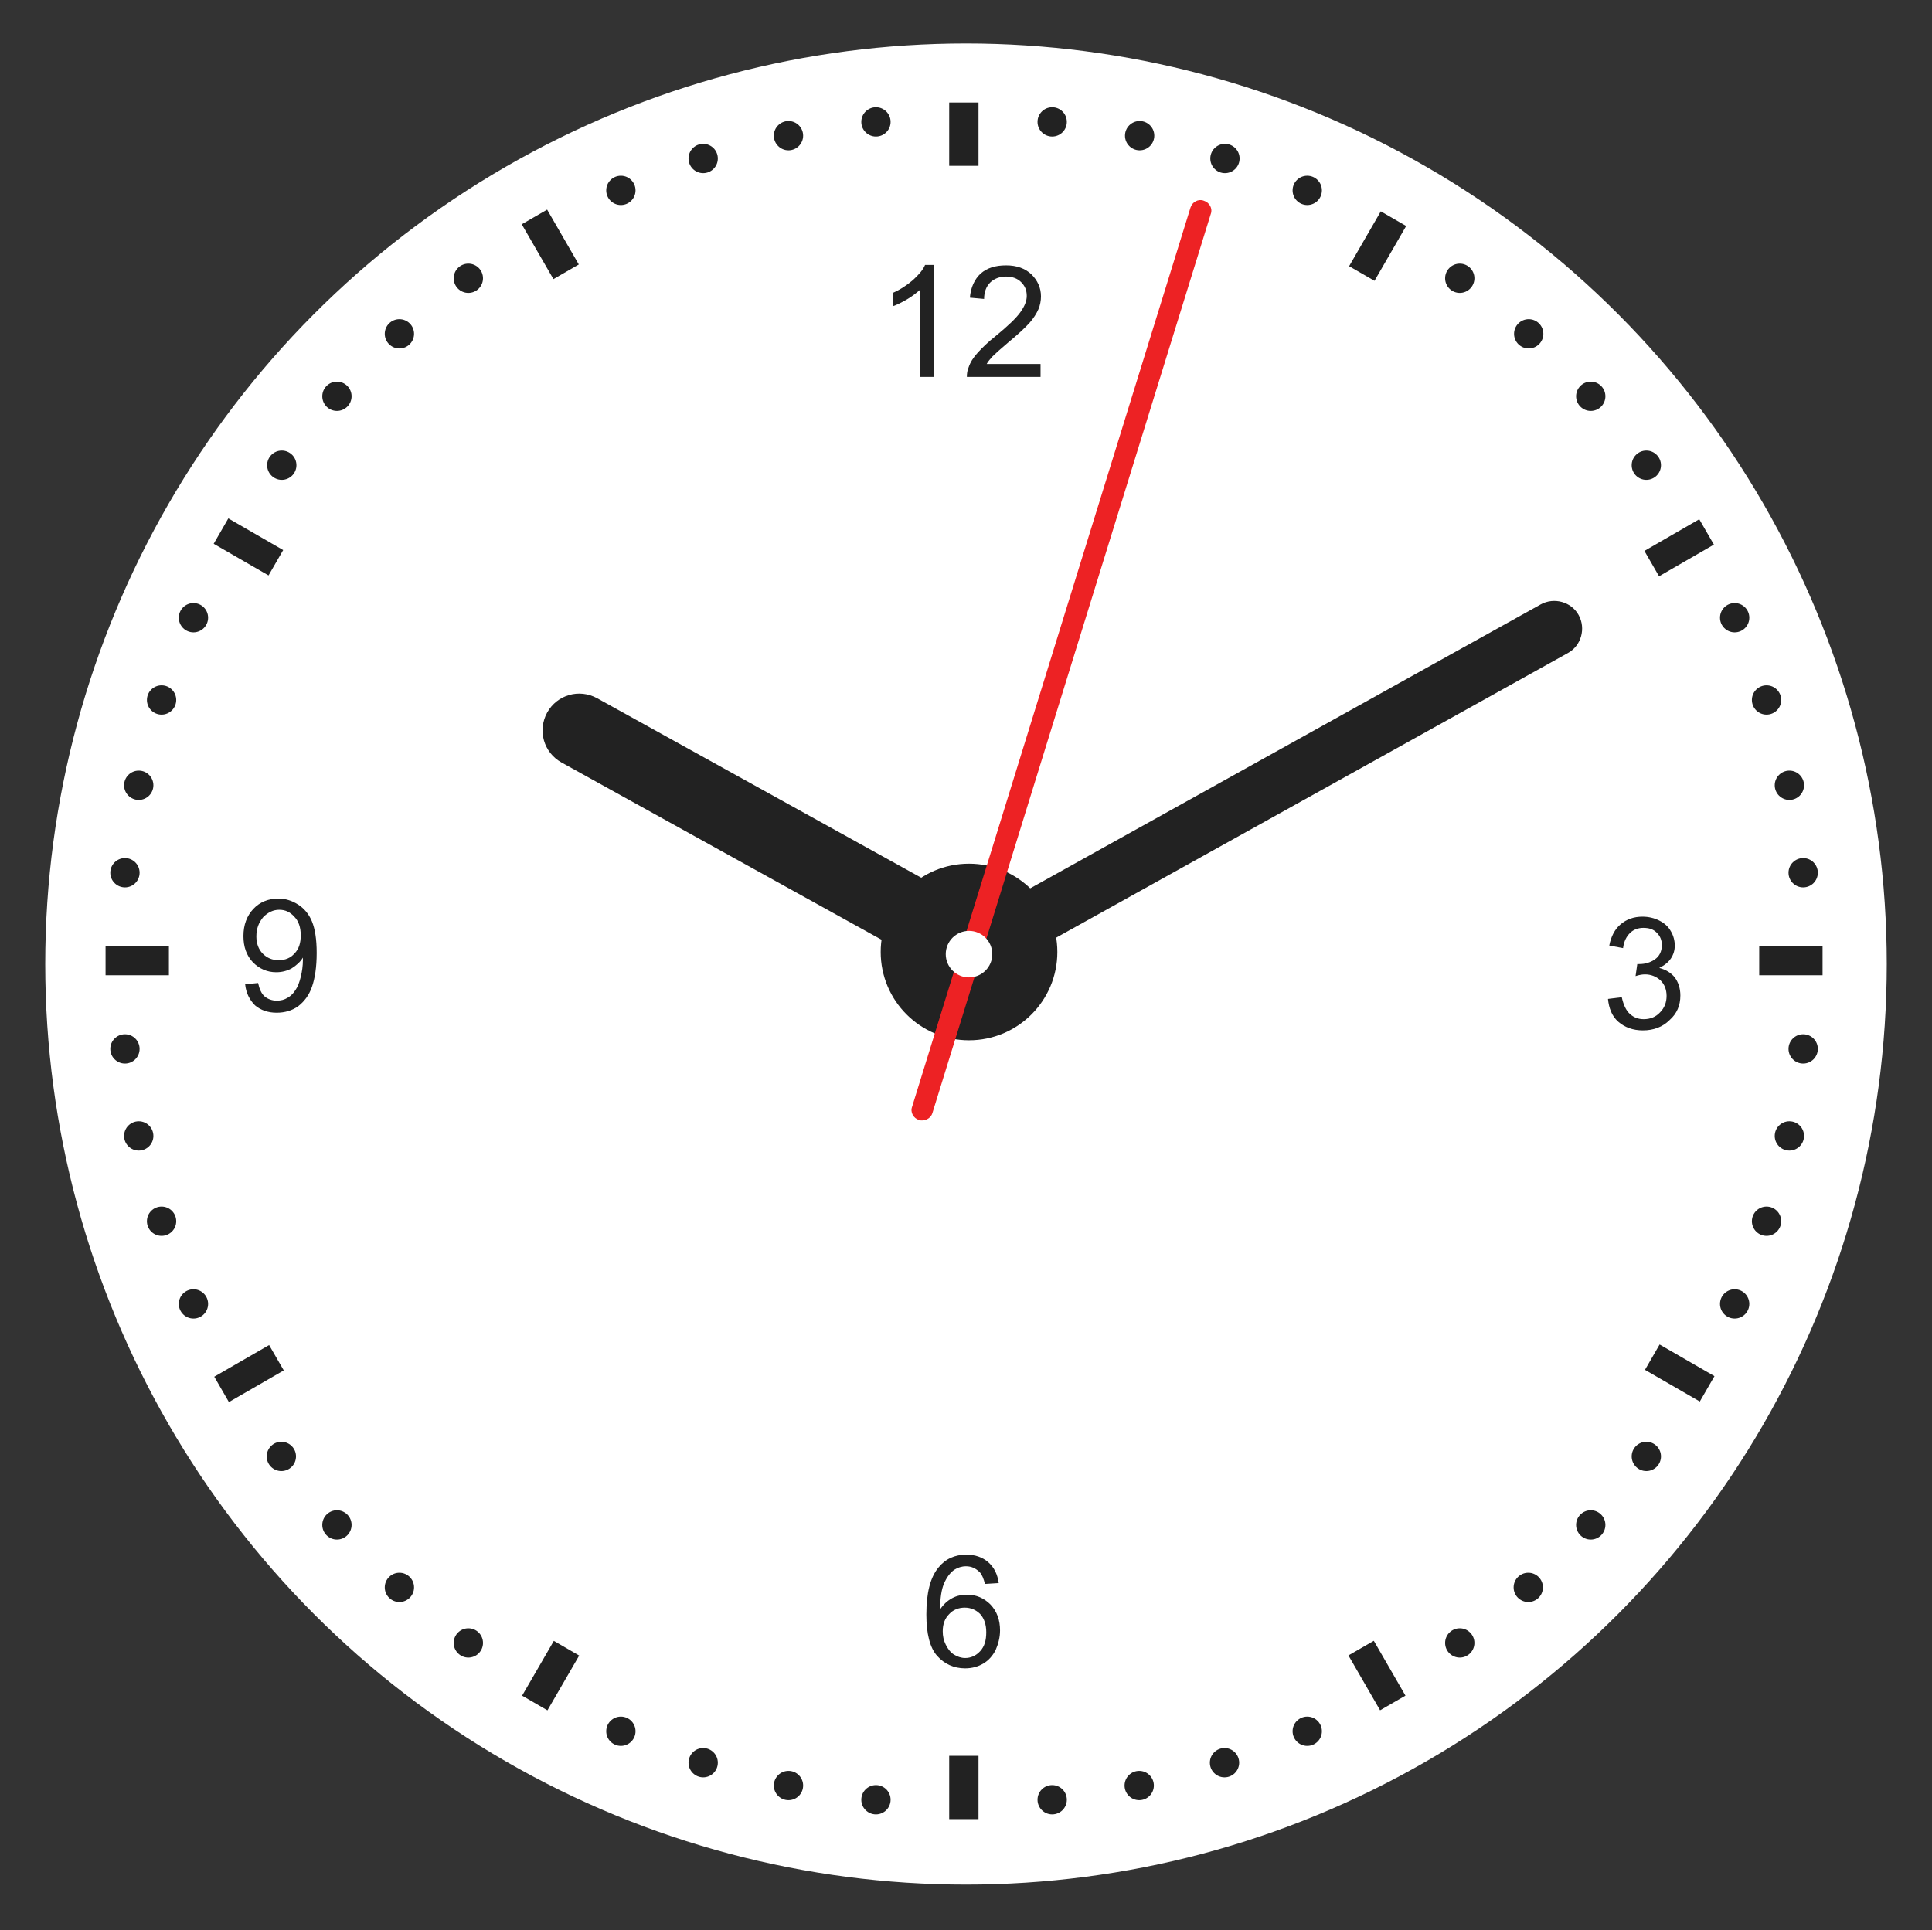<?xml version="1.0" encoding="utf-8"?>
<!-- Generator: Adobe Illustrator 19.1.0, SVG Export Plug-In . SVG Version: 6.00 Build 0)  -->
<svg version="1.1" xmlns="http://www.w3.org/2000/svg" xmlns:xlink="http://www.w3.org/1999/xlink" x="0px" y="0px"
	 viewBox="0 0 448.4 448.1" style="enable-background:new 0 0 448.4 448.1;" xml:space="preserve">
<rect x="0" y="0" width="448.4" height="448.1" fill="#333333" stroke="none"/>
<style type="text/css">
	.st0{fill:#FFFFFF;}
	.st1{fill:#222222;}
	.st2{fill:#ED2224;}
</style>
<g id="Layer_2">
	<circle class="st0" cx="224.2" cy="223.8" r="213.7"/>
</g>
<g id="Layer_1">
	<g>
		<rect x="220.3" y="23.8" class="st1" width="6.8" height="14.7"/>
	</g>
	<g>
		<rect x="120.4" y="53.3" transform="matrix(0.5 0.866 -0.866 0.5 112.942 -82.252)" class="st1" width="14.7" height="6.8"/>
	</g>
	<g>
		
			<rect x="50.3" y="123.6" transform="matrix(-0.866 -0.5 0.5 -0.866 44.083 265.772)" class="st1" width="14.7" height="6.8"/>
	</g>
	<g>
		<rect x="24.5" y="219.6" class="st1" width="14.7" height="6.8"/>
	</g>
	<g>
		<rect x="50.4" y="315.5" transform="matrix(-0.866 0.5 -0.5 -0.866 267.256 566.159)" class="st1" width="14.7" height="6.8"/>
	</g>
	<g>
		
			<rect x="124.4" y="381.8" transform="matrix(0.865 0.501 -0.501 0.865 212.216 -11.657)" class="st1" width="6.8" height="14.7"/>
	</g>
	<g>
		<rect x="220.3" y="407.6" class="st1" width="6.8" height="14.7"/>
	</g>
	<g>
		<rect x="312.2" y="385.6" transform="matrix(0.5 0.866 -0.866 0.5 496.677 -82.263)" class="st1" width="14.7" height="6.8"/>
	</g>
	<g>
		<rect x="382.5" y="315.3" transform="matrix(0.866 0.5 -0.5 0.866 211.587 -152.181)" class="st1" width="14.7" height="6.8"/>
	</g>
	<g>
		<rect x="408.3" y="219.6" class="st1" width="14.7" height="6.8"/>
	</g>
	<g>
		<rect x="382.4" y="123.8" transform="matrix(0.866 -0.5 0.5 0.866 -11.406 211.881)" class="st1" width="14.7" height="6.8"/>
	</g>
	<g>
		
			<rect x="316.4" y="49.7" transform="matrix(-0.866 -0.5 0.5 -0.866 568.16 266.435)" class="st1" width="6.8" height="14.7"/>
	</g>
	<g>
		<circle class="st1" cx="203.3" cy="28.3" r="3.4"/>
	</g>
	<g>
		<circle class="st1" cx="183" cy="31.5" r="3.4"/>
	</g>
	<g>
		<circle class="st1" cx="163.2" cy="36.8" r="3.4"/>
	</g>
	<g>
		<circle class="st1" cx="144.1" cy="44.2" r="3.4"/>
	</g>
	<g>
		<circle class="st1" cx="108.7" cy="64.6" r="3.4"/>
	</g>
	<g>
		<circle class="st1" cx="92.7" cy="77.5" r="3.4"/>
	</g>
	<g>
		<circle class="st1" cx="78.2" cy="92" r="3.4"/>
	</g>
	<g>
		<circle class="st1" cx="65.4" cy="108" r="3.4"/>
	</g>
	<g>
		<circle class="st1" cx="44.9" cy="143.4" r="3.4"/>
	</g>
	<g>
		<circle class="st1" cx="37.5" cy="162.5" r="3.4"/>
	</g>
	<g>
		<circle class="st1" cx="32.2" cy="182.3" r="3.4"/>
	</g>
	<g>
		<circle class="st1" cx="29" cy="202.6" r="3.4"/>
	</g>
	<g>
		<circle class="st1" cx="29" cy="243.5" r="3.4"/>
	</g>
	<g>
		<circle class="st1" cx="32.2" cy="263.7" r="3.4"/>
	</g>
	<g>
		<circle class="st1" cx="37.5" cy="283.5" r="3.4"/>
	</g>
	<g>
		<circle class="st1" cx="44.9" cy="302.7" r="3.4"/>
	</g>
	<g>
		<circle class="st1" cx="65.3" cy="338.1" r="3.4"/>
	</g>
	<g>
		<circle class="st1" cx="78.2" cy="354" r="3.4"/>
	</g>
	<g>
		<circle class="st1" cx="92.7" cy="368.5" r="3.4"/>
	</g>
	<g>
		<circle class="st1" cx="108.7" cy="381.4" r="3.4"/>
	</g>
	<g>
		<circle class="st1" cx="144.1" cy="401.9" r="3.4"/>
	</g>
	<g>
		<circle class="st1" cx="163.2" cy="409.2" r="3.4"/>
	</g>
	<g>
		<circle class="st1" cx="183" cy="414.5" r="3.4"/>
	</g>
	<g>
		<circle class="st1" cx="203.3" cy="417.8" r="3.4"/>
	</g>
	<g>
		<circle class="st1" cx="244.2" cy="417.8" r="3.4"/>
	</g>
	<g>
		<circle class="st1" cx="264.4" cy="414.5" r="3.4"/>
	</g>
	<g>
		<circle class="st1" cx="284.2" cy="409.2" r="3.4"/>
	</g>
	<g>
		<circle class="st1" cx="303.4" cy="401.9" r="3.4"/>
	</g>
	<g>
		<circle class="st1" cx="338.8" cy="381.4" r="3.4"/>
	</g>
	<g>
		<circle class="st1" cx="354.7" cy="368.5" r="3.4"/>
	</g>
	<g>
		<circle class="st1" cx="369.2" cy="354" r="3.4"/>
	</g>
	<g>
		<circle class="st1" cx="382.1" cy="338.1" r="3.4"/>
	</g>
	<g>
		<circle class="st1" cx="402.6" cy="302.7" r="3.4"/>
	</g>
	<g>
		<circle class="st1" cx="410" cy="283.5" r="3.4"/>
	</g>
	<g>
		<circle class="st1" cx="415.3" cy="263.7" r="3.4"/>
	</g>
	<g>
		<circle class="st1" cx="418.5" cy="243.5" r="3.4"/>
	</g>
	<g>
		<circle class="st1" cx="418.5" cy="202.6" r="3.4"/>
	</g>
	<g>
		<circle class="st1" cx="415.3" cy="182.3" r="3.4"/>
	</g>
	<g>
		<circle class="st1" cx="410" cy="162.5" r="3.4"/>
	</g>
	<g>
		<circle class="st1" cx="402.6" cy="143.4" r="3.4"/>
	</g>
	<g>
		<circle class="st1" cx="382.1" cy="108" r="3.4"/>
	</g>
	<g>
		<circle class="st1" cx="369.2" cy="92" r="3.4"/>
	</g>
	<g>
		<circle class="st1" cx="354.8" cy="77.5" r="3.4"/>
	</g>
	<g>
		<circle class="st1" cx="338.8" cy="64.6" r="3.4"/>
	</g>
	<g>
		<circle class="st1" cx="303.4" cy="44.2" r="3.4"/>
	</g>
	<g>
		<circle class="st1" cx="284.3" cy="36.8" r="3.4"/>
	</g>
	<g>
		<circle class="st1" cx="264.5" cy="31.5" r="3.4"/>
	</g>
	<g>
		<circle class="st1" cx="244.2" cy="28.3" r="3.4"/>
	</g>
	<g>
		<path class="st1" d="M216.7,87.5h-3.2V67.3c-0.8,0.7-1.8,1.5-3,2.2c-1.2,0.7-2.4,1.3-3.3,1.6v-3.1c1.8-0.8,3.3-1.8,4.7-3
			c1.3-1.2,2.3-2.3,2.8-3.5h2V87.5z"/>
		<path class="st1" d="M241.5,84.5v3h-17.1c0-0.8,0.1-1.5,0.4-2.2c0.4-1.2,1.1-2.3,2.1-3.4c1-1.1,2.3-2.4,4.2-3.9
			c2.8-2.3,4.7-4.1,5.7-5.5s1.5-2.6,1.5-3.8c0-1.3-0.4-2.3-1.3-3.2c-0.9-0.9-2.1-1.3-3.5-1.3c-1.5,0-2.8,0.5-3.7,1.4
			s-1.4,2.2-1.4,3.8l-3.3-0.3c0.2-2.4,1.1-4.3,2.5-5.6c1.5-1.3,3.4-1.9,5.9-1.9c2.5,0,4.4,0.7,5.9,2.1c1.4,1.4,2.2,3.1,2.2,5.1
			c0,1-0.2,2.1-0.6,3s-1.1,2.1-2.1,3.2c-1,1.1-2.6,2.6-4.9,4.5c-1.9,1.6-3.1,2.7-3.7,3.3c-0.5,0.6-1,1.1-1.3,1.7H241.5z"/>
	</g>
	<g>
		<path class="st1" d="M373.2,231.9l3.2-0.4c0.4,1.8,1,3.1,1.9,3.9c0.9,0.8,1.9,1.2,3.2,1.2c1.5,0,2.8-0.5,3.8-1.6
			c1-1,1.5-2.3,1.5-3.8c0-1.5-0.5-2.7-1.4-3.6c-1-0.9-2.2-1.4-3.6-1.4c-0.6,0-1.3,0.1-2.2,0.4l0.4-2.8c0.2,0,0.4,0,0.5,0
			c1.4,0,2.6-0.4,3.6-1.1s1.6-1.8,1.6-3.3c0-1.2-0.4-2.1-1.2-2.9c-0.8-0.8-1.8-1.1-3.1-1.1c-1.2,0-2.3,0.4-3.1,1.2
			c-0.8,0.8-1.4,1.9-1.6,3.5l-3.2-0.6c0.4-2.1,1.3-3.8,2.6-4.9c1.4-1.2,3.1-1.8,5.1-1.8c1.4,0,2.7,0.3,3.9,0.9
			c1.2,0.6,2.1,1.4,2.7,2.5c0.6,1,0.9,2.2,0.9,3.3c0,1.1-0.3,2.1-0.9,3c-0.6,0.9-1.5,1.6-2.7,2.2c1.5,0.4,2.7,1.1,3.6,2.2
			c0.8,1.1,1.3,2.5,1.3,4.2c0,2.3-0.8,4.2-2.5,5.7c-1.6,1.6-3.7,2.4-6.2,2.4c-2.3,0-4.2-0.7-5.7-2S373.4,234,373.2,231.9z"/>
	</g>
	<g>
		<path class="st1" d="M231.8,367.5l-3.2,0.2c-0.3-1.2-0.7-2.2-1.2-2.7c-0.9-0.9-1.9-1.4-3.2-1.4c-1,0-1.9,0.3-2.7,0.8
			c-1,0.7-1.8,1.8-2.4,3.2c-0.6,1.4-0.9,3.4-0.9,6c0.8-1.2,1.7-2,2.8-2.6c1.1-0.6,2.3-0.8,3.5-0.8c2.1,0,3.9,0.8,5.4,2.3
			c1.5,1.6,2.2,3.6,2.2,6c0,1.6-0.4,3.1-1,4.5c-0.7,1.4-1.7,2.5-2.9,3.2c-1.2,0.7-2.6,1.1-4.2,1.1c-2.6,0-4.8-1-6.5-2.9
			s-2.5-5.2-2.5-9.6c0-5,0.9-8.6,2.8-10.9c1.6-2,3.8-3,6.5-3c2,0,3.7,0.6,5,1.7C230.8,363.9,231.5,365.5,231.8,367.5z M218.8,378.7
			c0,1.1,0.2,2.1,0.7,3.1s1.1,1.8,1.9,2.3s1.7,0.8,2.6,0.8c1.3,0,2.5-0.5,3.5-1.6c1-1.1,1.4-2.5,1.4-4.4c0-1.8-0.5-3.2-1.4-4.2
			c-1-1-2.2-1.5-3.6-1.5c-1.4,0-2.7,0.5-3.6,1.5C219.3,375.7,218.8,377,218.8,378.7z"/>
	</g>
	<g>
		<path class="st1" d="M56.9,228.5l3-0.3c0.3,1.4,0.8,2.5,1.5,3.1s1.7,1,2.8,1c1,0,1.8-0.2,2.6-0.7c0.7-0.4,1.3-1,1.8-1.8
			c0.5-0.7,0.9-1.8,1.2-3s0.5-2.6,0.5-3.9c0-0.1,0-0.4,0-0.6c-0.6,1-1.5,1.8-2.6,2.5c-1.1,0.6-2.3,0.9-3.6,0.9
			c-2.1,0-3.9-0.8-5.4-2.3c-1.5-1.6-2.2-3.6-2.2-6.1c0-2.6,0.8-4.7,2.3-6.3c1.5-1.6,3.5-2.4,5.8-2.4c1.7,0,3.2,0.5,4.6,1.4
			s2.5,2.2,3.2,3.9c0.7,1.7,1.1,4.1,1.1,7.3c0,3.3-0.4,5.9-1.1,7.9c-0.7,2-1.8,3.4-3.2,4.5c-1.4,1-3.1,1.5-5,1.5c-2,0-3.7-0.6-5-1.7
			C57.9,232.1,57.1,230.5,56.9,228.5z M69.8,217.1c0-1.8-0.5-3.3-1.5-4.3c-1-1.1-2.1-1.6-3.5-1.6c-1.4,0-2.6,0.6-3.7,1.7
			c-1,1.2-1.6,2.6-1.6,4.5c0,1.6,0.5,3,1.5,4c1,1,2.2,1.5,3.7,1.5c1.5,0,2.7-0.5,3.6-1.5C69.4,220.3,69.8,218.9,69.8,217.1z"/>
	</g>
	<g>
		<circle class="st1" cx="224.9" cy="221" r="20.5"/>
	</g>
	<g>
		<path class="st1" d="M224.9,228c-2.3,0-4.5-1.2-5.7-3.3c-1.7-3.1-0.6-7.1,2.5-8.8l135.9-75.6c3.1-1.7,7.1-0.6,8.8,2.5
			s0.6,7.1-2.5,8.8l-135.9,75.6C227.1,227.8,226,228,224.9,228z"/>
	</g>
	<g>
		<path class="st1" d="M227.2,229.5c-1.4,0-2.8-0.3-4.1-1.1l-92.8-51.4c-4.1-2.3-5.6-7.4-3.3-11.6c2.3-4.1,7.4-5.6,11.6-3.3
			l92.8,51.4c4.1,2.3,5.6,7.4,3.3,11.6C233.1,227.9,230.2,229.5,227.2,229.5z"/>
	</g>
	<g>
		<path class="st2" d="M214,260.1c-0.2,0-0.5,0-0.7-0.1c-1.3-0.4-2.1-1.8-1.6-3.1l64.6-208.7c0.4-1.3,1.8-2.1,3.1-1.6
			c1.3,0.4,2.1,1.8,1.6,3.1l-64.6,208.7C216.1,259.4,215.1,260.1,214,260.1z"/>
	</g>
	<g>
		<circle class="st0" cx="224.9" cy="221.5" r="5.4"/>
	</g>
</g>
</svg>
